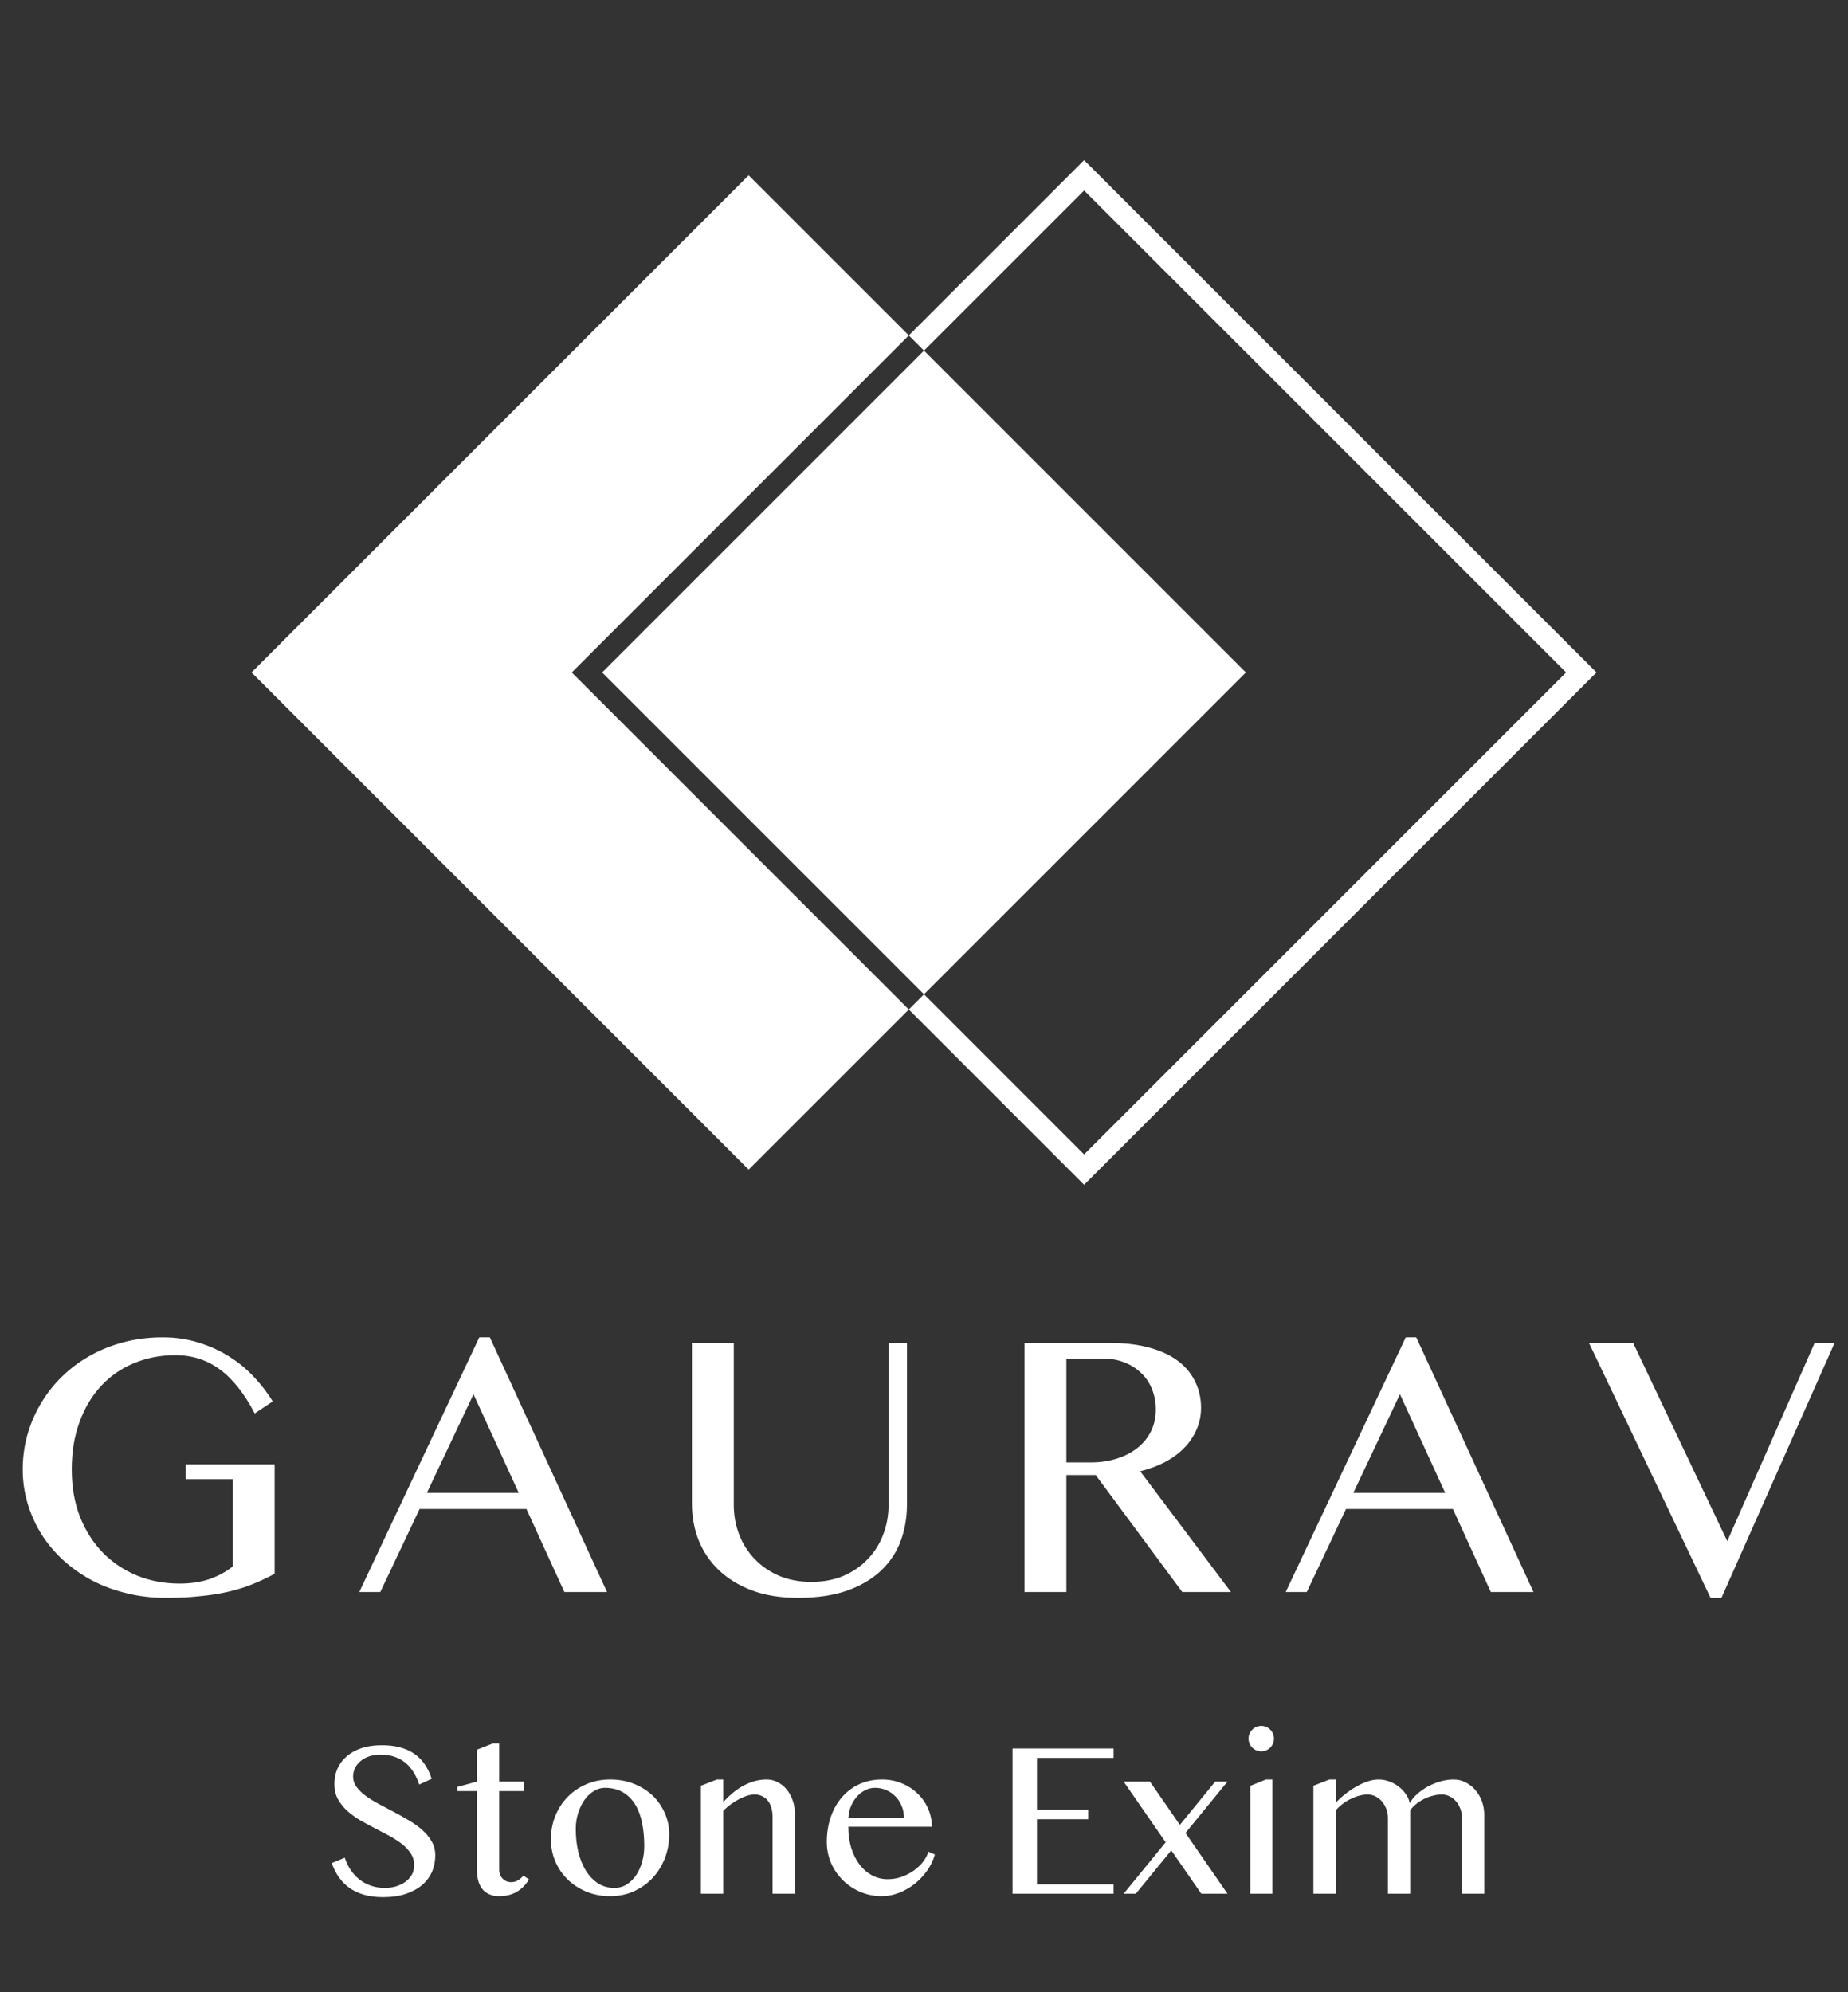 <svg width="64" height="69" viewBox="0 0 64 69" fill="none" xmlns="http://www.w3.org/2000/svg">
<rect x="0" y="0" width="64" height="69" fill="#333333" stroke="none"/>
<path d="M32 34.437L37.545 39.983L54.238 23.29L37.545 6.598L32 12.143L31.474 11.617L37.545 5.546L55.29 23.29L37.545 41.035L31.474 34.963L32 34.437Z" fill="white"/>
<path d="M43.147 23.29L32 12.143L20.853 23.29L32 34.437L43.147 23.29Z" fill="white"/>
<path d="M31.474 34.963L19.801 23.29L31.474 11.617L25.928 6.072L8.71 23.29L25.928 40.509L31.474 34.963Z" fill="white"/>
<path d="M6.076 46.936C5.555 46.936 5.074 47.03 4.632 47.216C4.194 47.398 3.814 47.663 3.493 48.01C3.177 48.352 2.93 48.769 2.752 49.259C2.574 49.744 2.485 50.289 2.485 50.892C2.485 51.499 2.58 52.047 2.771 52.537C2.966 53.023 3.231 53.437 3.565 53.78C3.903 54.122 4.3 54.387 4.755 54.574C5.211 54.756 5.699 54.847 6.219 54.847C6.596 54.847 6.937 54.797 7.24 54.697C7.544 54.593 7.817 54.446 8.06 54.255V51.23H6.427V50.716H9.511V54.508C9.259 54.643 9.005 54.762 8.749 54.866C8.494 54.97 8.216 55.057 7.917 55.126C7.622 55.196 7.297 55.248 6.941 55.282C6.585 55.322 6.182 55.341 5.731 55.341C5.254 55.341 4.801 55.287 4.371 55.178C3.942 55.074 3.543 54.925 3.175 54.73C2.81 54.534 2.481 54.302 2.186 54.033C1.891 53.76 1.639 53.459 1.431 53.129C1.227 52.8 1.069 52.446 0.956 52.069C0.844 51.692 0.787 51.299 0.787 50.892C0.787 50.488 0.839 50.096 0.943 49.714C1.052 49.328 1.206 48.966 1.405 48.628C1.605 48.285 1.847 47.973 2.134 47.691C2.42 47.409 2.743 47.166 3.103 46.962C3.463 46.758 3.855 46.6 4.28 46.487C4.705 46.375 5.156 46.318 5.633 46.318C6.089 46.318 6.51 46.381 6.896 46.507C7.286 46.628 7.639 46.791 7.956 46.995C8.277 47.199 8.561 47.435 8.808 47.704C9.055 47.968 9.268 48.246 9.446 48.537L8.821 48.953C8.457 48.255 8.051 47.745 7.605 47.424C7.162 47.099 6.653 46.936 6.076 46.936ZM16.964 46.318L21.023 55.139H19.546L18.232 52.264H14.531L13.171 55.139H12.443L16.599 46.318H16.964ZM14.784 51.705H17.965L16.398 48.289L14.784 51.705ZM23.962 46.514H25.412V52.114C25.412 52.483 25.475 52.83 25.601 53.155C25.727 53.476 25.907 53.758 26.141 54.001C26.375 54.244 26.657 54.437 26.986 54.58C27.32 54.719 27.691 54.788 28.099 54.788C28.511 54.788 28.882 54.719 29.211 54.58C29.541 54.437 29.82 54.244 30.05 54.001C30.285 53.758 30.462 53.476 30.584 53.155C30.71 52.83 30.773 52.483 30.773 52.114V46.514H31.41V52.114C31.41 52.557 31.338 52.973 31.195 53.364C31.052 53.754 30.827 54.096 30.519 54.391C30.215 54.682 29.825 54.914 29.348 55.087C28.871 55.257 28.298 55.341 27.63 55.341C27.036 55.341 26.509 55.257 26.05 55.087C25.594 54.914 25.21 54.68 24.898 54.385C24.59 54.09 24.356 53.745 24.196 53.35C24.04 52.952 23.962 52.526 23.962 52.075V46.514ZM35.48 46.514H38.473C38.989 46.514 39.442 46.57 39.832 46.683C40.223 46.791 40.548 46.945 40.808 47.145C41.068 47.344 41.264 47.583 41.394 47.86C41.528 48.133 41.595 48.432 41.595 48.758C41.595 49.027 41.543 49.278 41.439 49.512C41.339 49.747 41.196 49.959 41.01 50.15C40.828 50.336 40.606 50.499 40.346 50.638C40.086 50.772 39.8 50.879 39.488 50.957L42.63 55.139H40.945L37.946 51.087H36.931V55.139H35.48V46.514ZM36.931 50.651H37.77C38.096 50.651 38.395 50.607 38.668 50.521C38.946 50.434 39.184 50.312 39.383 50.156C39.587 49.996 39.746 49.803 39.858 49.578C39.971 49.352 40.028 49.098 40.028 48.816C40.028 48.556 39.982 48.318 39.891 48.101C39.804 47.884 39.678 47.7 39.514 47.548C39.353 47.392 39.16 47.27 38.935 47.184C38.714 47.097 38.471 47.053 38.206 47.053H36.931V50.651ZM49.048 46.318L53.108 55.139H51.631L50.317 52.264H46.615L45.256 55.139H44.527L48.684 46.318H49.048ZM46.869 51.705H50.05L48.483 48.289L46.869 51.705ZM56.56 46.514L59.819 53.377L62.844 46.514H63.534L59.618 55.341H59.24L55.031 46.514H56.56Z" fill="white"/>
<path d="M13.33 65.388C13.454 65.388 13.577 65.372 13.698 65.339C13.819 65.303 13.928 65.253 14.024 65.187C14.12 65.119 14.198 65.037 14.256 64.941C14.314 64.842 14.343 64.728 14.343 64.599C14.343 64.445 14.303 64.308 14.222 64.189C14.143 64.068 14.04 63.958 13.911 63.859C13.781 63.758 13.633 63.663 13.467 63.574C13.302 63.486 13.134 63.397 12.962 63.309C12.79 63.22 12.62 63.128 12.453 63.032C12.289 62.933 12.142 62.824 12.013 62.705C11.884 62.584 11.779 62.45 11.698 62.303C11.62 62.154 11.581 61.983 11.581 61.791C11.581 61.599 11.616 61.42 11.687 61.256C11.76 61.091 11.867 60.95 12.006 60.831C12.145 60.709 12.316 60.614 12.518 60.546C12.723 60.478 12.957 60.444 13.22 60.444C13.458 60.444 13.67 60.469 13.857 60.52C14.045 60.57 14.209 60.645 14.351 60.743C14.492 60.842 14.613 60.964 14.711 61.108C14.81 61.252 14.89 61.419 14.95 61.609L14.518 61.806C14.467 61.652 14.403 61.511 14.324 61.385C14.246 61.256 14.152 61.146 14.043 61.055C13.935 60.964 13.808 60.894 13.664 60.846C13.522 60.795 13.362 60.77 13.182 60.77C13.023 60.77 12.883 60.793 12.764 60.838C12.646 60.881 12.546 60.94 12.465 61.013C12.386 61.084 12.327 61.165 12.286 61.256C12.248 61.344 12.229 61.435 12.229 61.529C12.229 61.661 12.27 61.782 12.351 61.893C12.432 62.002 12.539 62.106 12.674 62.205C12.807 62.301 12.959 62.394 13.129 62.485C13.301 62.576 13.475 62.669 13.652 62.762C13.83 62.856 14.003 62.953 14.172 63.054C14.344 63.156 14.497 63.267 14.632 63.388C14.766 63.507 14.873 63.639 14.954 63.783C15.035 63.925 15.075 64.084 15.075 64.261C15.075 64.461 15.038 64.65 14.962 64.827C14.886 65.001 14.772 65.154 14.62 65.286C14.468 65.415 14.28 65.517 14.055 65.593C13.83 65.669 13.568 65.707 13.269 65.707C13.026 65.707 12.81 65.68 12.62 65.627C12.431 65.574 12.262 65.497 12.116 65.396C11.971 65.295 11.848 65.172 11.744 65.028C11.64 64.881 11.555 64.714 11.489 64.527L11.941 64.341C11.994 64.505 12.065 64.652 12.154 64.781C12.245 64.91 12.35 65.02 12.469 65.111C12.587 65.2 12.719 65.268 12.863 65.316C13.01 65.364 13.165 65.388 13.33 65.388ZM17.068 60.383H17.288V61.704H18.153V62.034H17.288V64.77C17.288 64.828 17.298 64.882 17.318 64.933C17.341 64.984 17.37 65.028 17.405 65.066C17.443 65.104 17.488 65.134 17.538 65.157C17.589 65.177 17.645 65.187 17.705 65.187C17.791 65.187 17.87 65.166 17.941 65.123C18.011 65.08 18.073 65.026 18.126 64.963L18.32 65.092C18.214 65.272 18.076 65.413 17.906 65.517C17.737 65.621 17.527 65.673 17.276 65.673C17.147 65.673 17.035 65.65 16.939 65.605C16.843 65.561 16.763 65.501 16.7 65.422C16.639 65.341 16.593 65.247 16.563 65.138C16.533 65.026 16.517 64.904 16.517 64.77V62.034H15.842V61.889L16.517 61.704V60.599L17.068 60.383ZM21.132 65.673C20.833 65.673 20.559 65.621 20.308 65.517C20.058 65.413 19.842 65.273 19.66 65.096C19.477 64.916 19.334 64.708 19.231 64.47C19.13 64.23 19.079 63.973 19.079 63.7C19.079 63.414 19.13 63.146 19.231 62.895C19.334 62.642 19.477 62.422 19.66 62.235C19.842 62.048 20.058 61.901 20.308 61.795C20.559 61.686 20.833 61.632 21.132 61.632C21.428 61.632 21.7 61.681 21.948 61.779C22.198 61.878 22.415 62.014 22.597 62.185C22.779 62.358 22.92 62.56 23.022 62.793C23.125 63.023 23.177 63.271 23.177 63.536C23.177 63.83 23.125 64.107 23.022 64.368C22.92 64.626 22.779 64.852 22.597 65.047C22.415 65.239 22.198 65.392 21.948 65.506C21.7 65.617 21.428 65.673 21.132 65.673ZM21.28 65.388C21.432 65.388 21.571 65.349 21.697 65.271C21.824 65.192 21.933 65.087 22.024 64.956C22.115 64.822 22.186 64.667 22.236 64.493C22.287 64.318 22.312 64.133 22.312 63.939C22.312 63.658 22.288 63.395 22.24 63.149C22.192 62.904 22.113 62.69 22.005 62.508C21.896 62.326 21.754 62.183 21.58 62.079C21.405 61.973 21.193 61.92 20.942 61.92C20.813 61.92 20.688 61.958 20.566 62.034C20.445 62.107 20.337 62.208 20.244 62.337C20.153 62.466 20.079 62.618 20.024 62.793C19.968 62.965 19.94 63.148 19.94 63.343C19.94 63.626 19.969 63.892 20.028 64.14C20.088 64.388 20.176 64.604 20.289 64.789C20.406 64.973 20.546 65.12 20.711 65.229C20.878 65.335 21.067 65.388 21.28 65.388ZM24.828 61.632H25.048V62.417C25.283 62.154 25.527 61.958 25.78 61.829C26.033 61.697 26.29 61.632 26.551 61.632C26.687 61.632 26.814 61.662 26.93 61.723C27.049 61.783 27.153 61.867 27.241 61.973C27.33 62.079 27.399 62.205 27.45 62.349C27.501 62.49 27.526 62.642 27.526 62.804V65.589H26.756V62.937C26.756 62.808 26.74 62.695 26.71 62.599C26.68 62.501 26.637 62.418 26.581 62.352C26.525 62.287 26.46 62.237 26.384 62.205C26.31 62.169 26.228 62.151 26.137 62.151C26.056 62.151 25.97 62.165 25.879 62.193C25.788 62.221 25.694 62.26 25.598 62.311C25.505 62.359 25.411 62.417 25.317 62.485C25.224 62.554 25.134 62.63 25.048 62.713V65.589H24.274V61.848L24.828 61.632ZM30.539 65.673C30.276 65.673 30.028 65.624 29.795 65.525C29.565 65.426 29.364 65.292 29.192 65.123C29.02 64.953 28.883 64.754 28.782 64.527C28.683 64.297 28.634 64.052 28.634 63.794C28.634 63.483 28.68 63.196 28.771 62.933C28.862 62.667 28.991 62.438 29.158 62.246C29.325 62.054 29.524 61.903 29.757 61.795C29.992 61.686 30.254 61.632 30.543 61.632C30.796 61.632 31.028 61.677 31.241 61.768C31.453 61.857 31.636 61.977 31.787 62.129C31.942 62.278 32.061 62.451 32.144 62.648C32.23 62.846 32.273 63.052 32.273 63.267H29.378C29.378 63.528 29.411 63.769 29.476 63.992C29.545 64.214 29.64 64.407 29.761 64.569C29.882 64.731 30.027 64.857 30.194 64.948C30.361 65.039 30.544 65.085 30.744 65.085C30.911 65.085 31.071 65.058 31.226 65.005C31.38 64.949 31.519 64.877 31.643 64.789C31.77 64.7 31.877 64.599 31.966 64.485C32.054 64.371 32.116 64.254 32.152 64.132L32.376 64.231C32.32 64.431 32.23 64.618 32.106 64.793C31.982 64.967 31.837 65.12 31.67 65.252C31.505 65.381 31.326 65.483 31.131 65.559C30.936 65.635 30.739 65.673 30.539 65.673ZM31.305 62.956C31.305 62.809 31.279 62.672 31.226 62.546C31.175 62.419 31.104 62.311 31.013 62.22C30.922 62.126 30.816 62.053 30.695 62C30.573 61.946 30.443 61.92 30.304 61.92C30.187 61.92 30.076 61.946 29.97 62C29.863 62.05 29.769 62.122 29.685 62.216C29.602 62.307 29.532 62.416 29.476 62.542C29.423 62.669 29.392 62.805 29.381 62.952L31.305 62.956ZM38.565 60.558V60.884H35.912V62.683H37.688V63.009H35.912V65.263H38.565V65.589H35.066V60.558H38.565ZM38.914 61.704H39.825L42.511 65.589H41.604L38.914 61.704ZM39.335 65.589H38.914L42.086 61.704H42.511L39.335 65.589ZM43.3 61.852L43.843 61.632H44.067V65.589H43.3V61.852ZM43.24 60.216C43.24 60.155 43.251 60.098 43.274 60.045C43.297 59.992 43.328 59.945 43.369 59.905C43.409 59.864 43.456 59.833 43.509 59.81C43.562 59.787 43.619 59.776 43.68 59.776C43.741 59.776 43.798 59.787 43.851 59.81C43.904 59.833 43.951 59.864 43.991 59.905C44.032 59.945 44.063 59.992 44.086 60.045C44.109 60.098 44.12 60.155 44.12 60.216C44.12 60.277 44.109 60.334 44.086 60.387C44.063 60.44 44.032 60.487 43.991 60.527C43.951 60.568 43.904 60.599 43.851 60.622C43.798 60.645 43.741 60.656 43.68 60.656C43.619 60.656 43.562 60.645 43.509 60.622C43.456 60.599 43.409 60.568 43.369 60.527C43.328 60.487 43.297 60.44 43.274 60.387C43.251 60.334 43.24 60.277 43.24 60.216ZM46.04 61.632H46.26V62.436C46.359 62.33 46.47 62.228 46.594 62.132C46.718 62.034 46.846 61.948 46.977 61.874C47.109 61.798 47.241 61.739 47.372 61.696C47.504 61.653 47.629 61.632 47.748 61.632C47.862 61.632 47.977 61.652 48.093 61.692C48.212 61.733 48.321 61.79 48.419 61.863C48.521 61.936 48.607 62.024 48.678 62.125C48.751 62.224 48.799 62.332 48.822 62.451C48.885 62.337 48.972 62.231 49.084 62.132C49.197 62.031 49.323 61.944 49.459 61.87C49.596 61.797 49.74 61.739 49.892 61.696C50.046 61.653 50.197 61.632 50.343 61.632C50.49 61.632 50.627 61.664 50.753 61.73C50.882 61.793 50.995 61.881 51.091 61.992C51.187 62.101 51.263 62.23 51.319 62.379C51.374 62.526 51.402 62.683 51.402 62.85V65.589H50.632V62.956C50.632 62.847 50.613 62.745 50.575 62.648C50.539 62.55 50.49 62.464 50.427 62.39C50.364 62.317 50.289 62.259 50.203 62.216C50.12 62.173 50.031 62.151 49.937 62.151C49.831 62.151 49.722 62.166 49.611 62.197C49.502 62.225 49.399 62.264 49.3 62.315C49.201 62.365 49.111 62.425 49.031 62.493C48.95 62.559 48.885 62.63 48.837 62.705V65.589H48.067V62.956C48.067 62.847 48.048 62.745 48.01 62.648C47.972 62.55 47.921 62.464 47.858 62.39C47.795 62.317 47.72 62.259 47.634 62.216C47.548 62.173 47.458 62.151 47.365 62.151C47.266 62.151 47.163 62.166 47.057 62.197C46.953 62.227 46.851 62.268 46.75 62.318C46.651 62.369 46.559 62.428 46.473 62.497C46.387 62.562 46.316 62.632 46.26 62.705V65.589H45.486V61.848L46.04 61.632Z" fill="white"/>
</svg>
